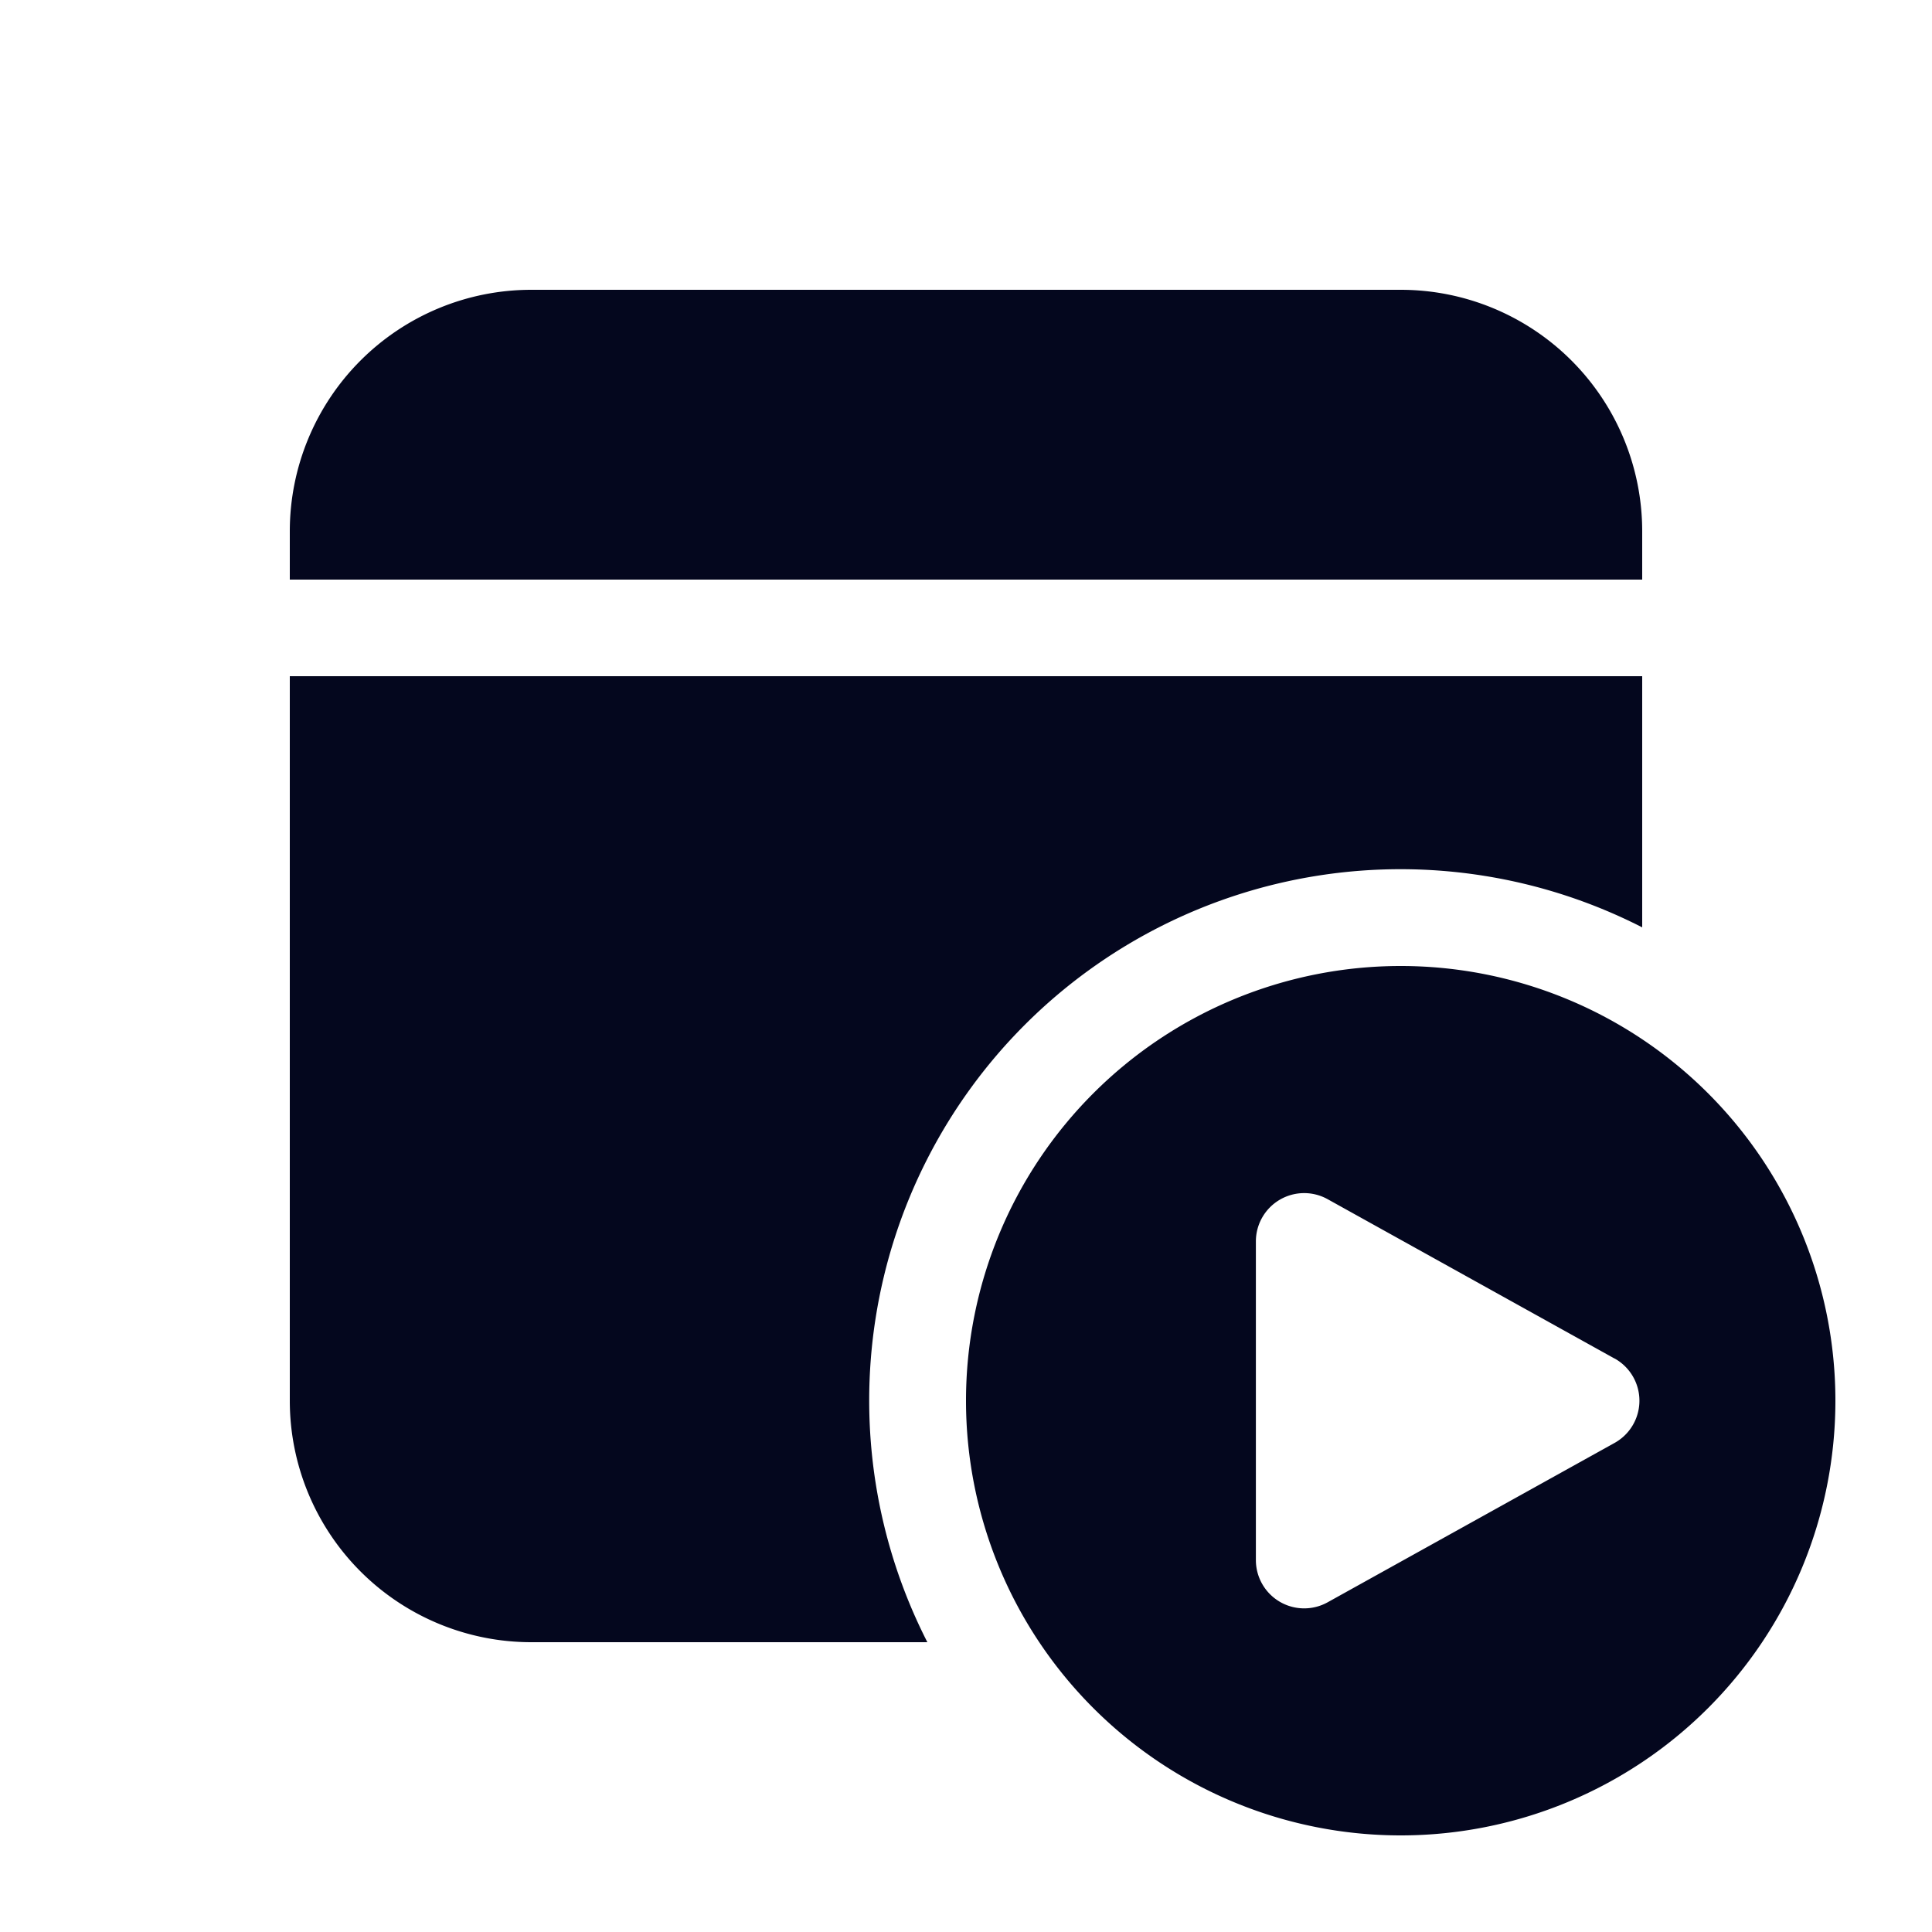 <svg xmlns="http://www.w3.org/2000/svg" width="24" height="24" fill="none"><path fill="#04071E" d="M20.4 6.6a3 3 0 0 0-3-3H6.6a3 3 0 0 0-3 3v.6h16.8zm0 4.92V8.4H3.6v9a3 3 0 0 0 3 3h4.92a6.6 6.6 0 0 1 8.88-8.88m2.4 5.88a5.4 5.4 0 1 1-10.8 0 5.4 5.4 0 0 1 10.8 0m-2.744-.524-3.565-1.98a.6.6 0 0 0-.89.524v3.96a.6.6 0 0 0 .89.525l3.565-1.98a.6.6 0 0 0 0-1.05"/></svg>